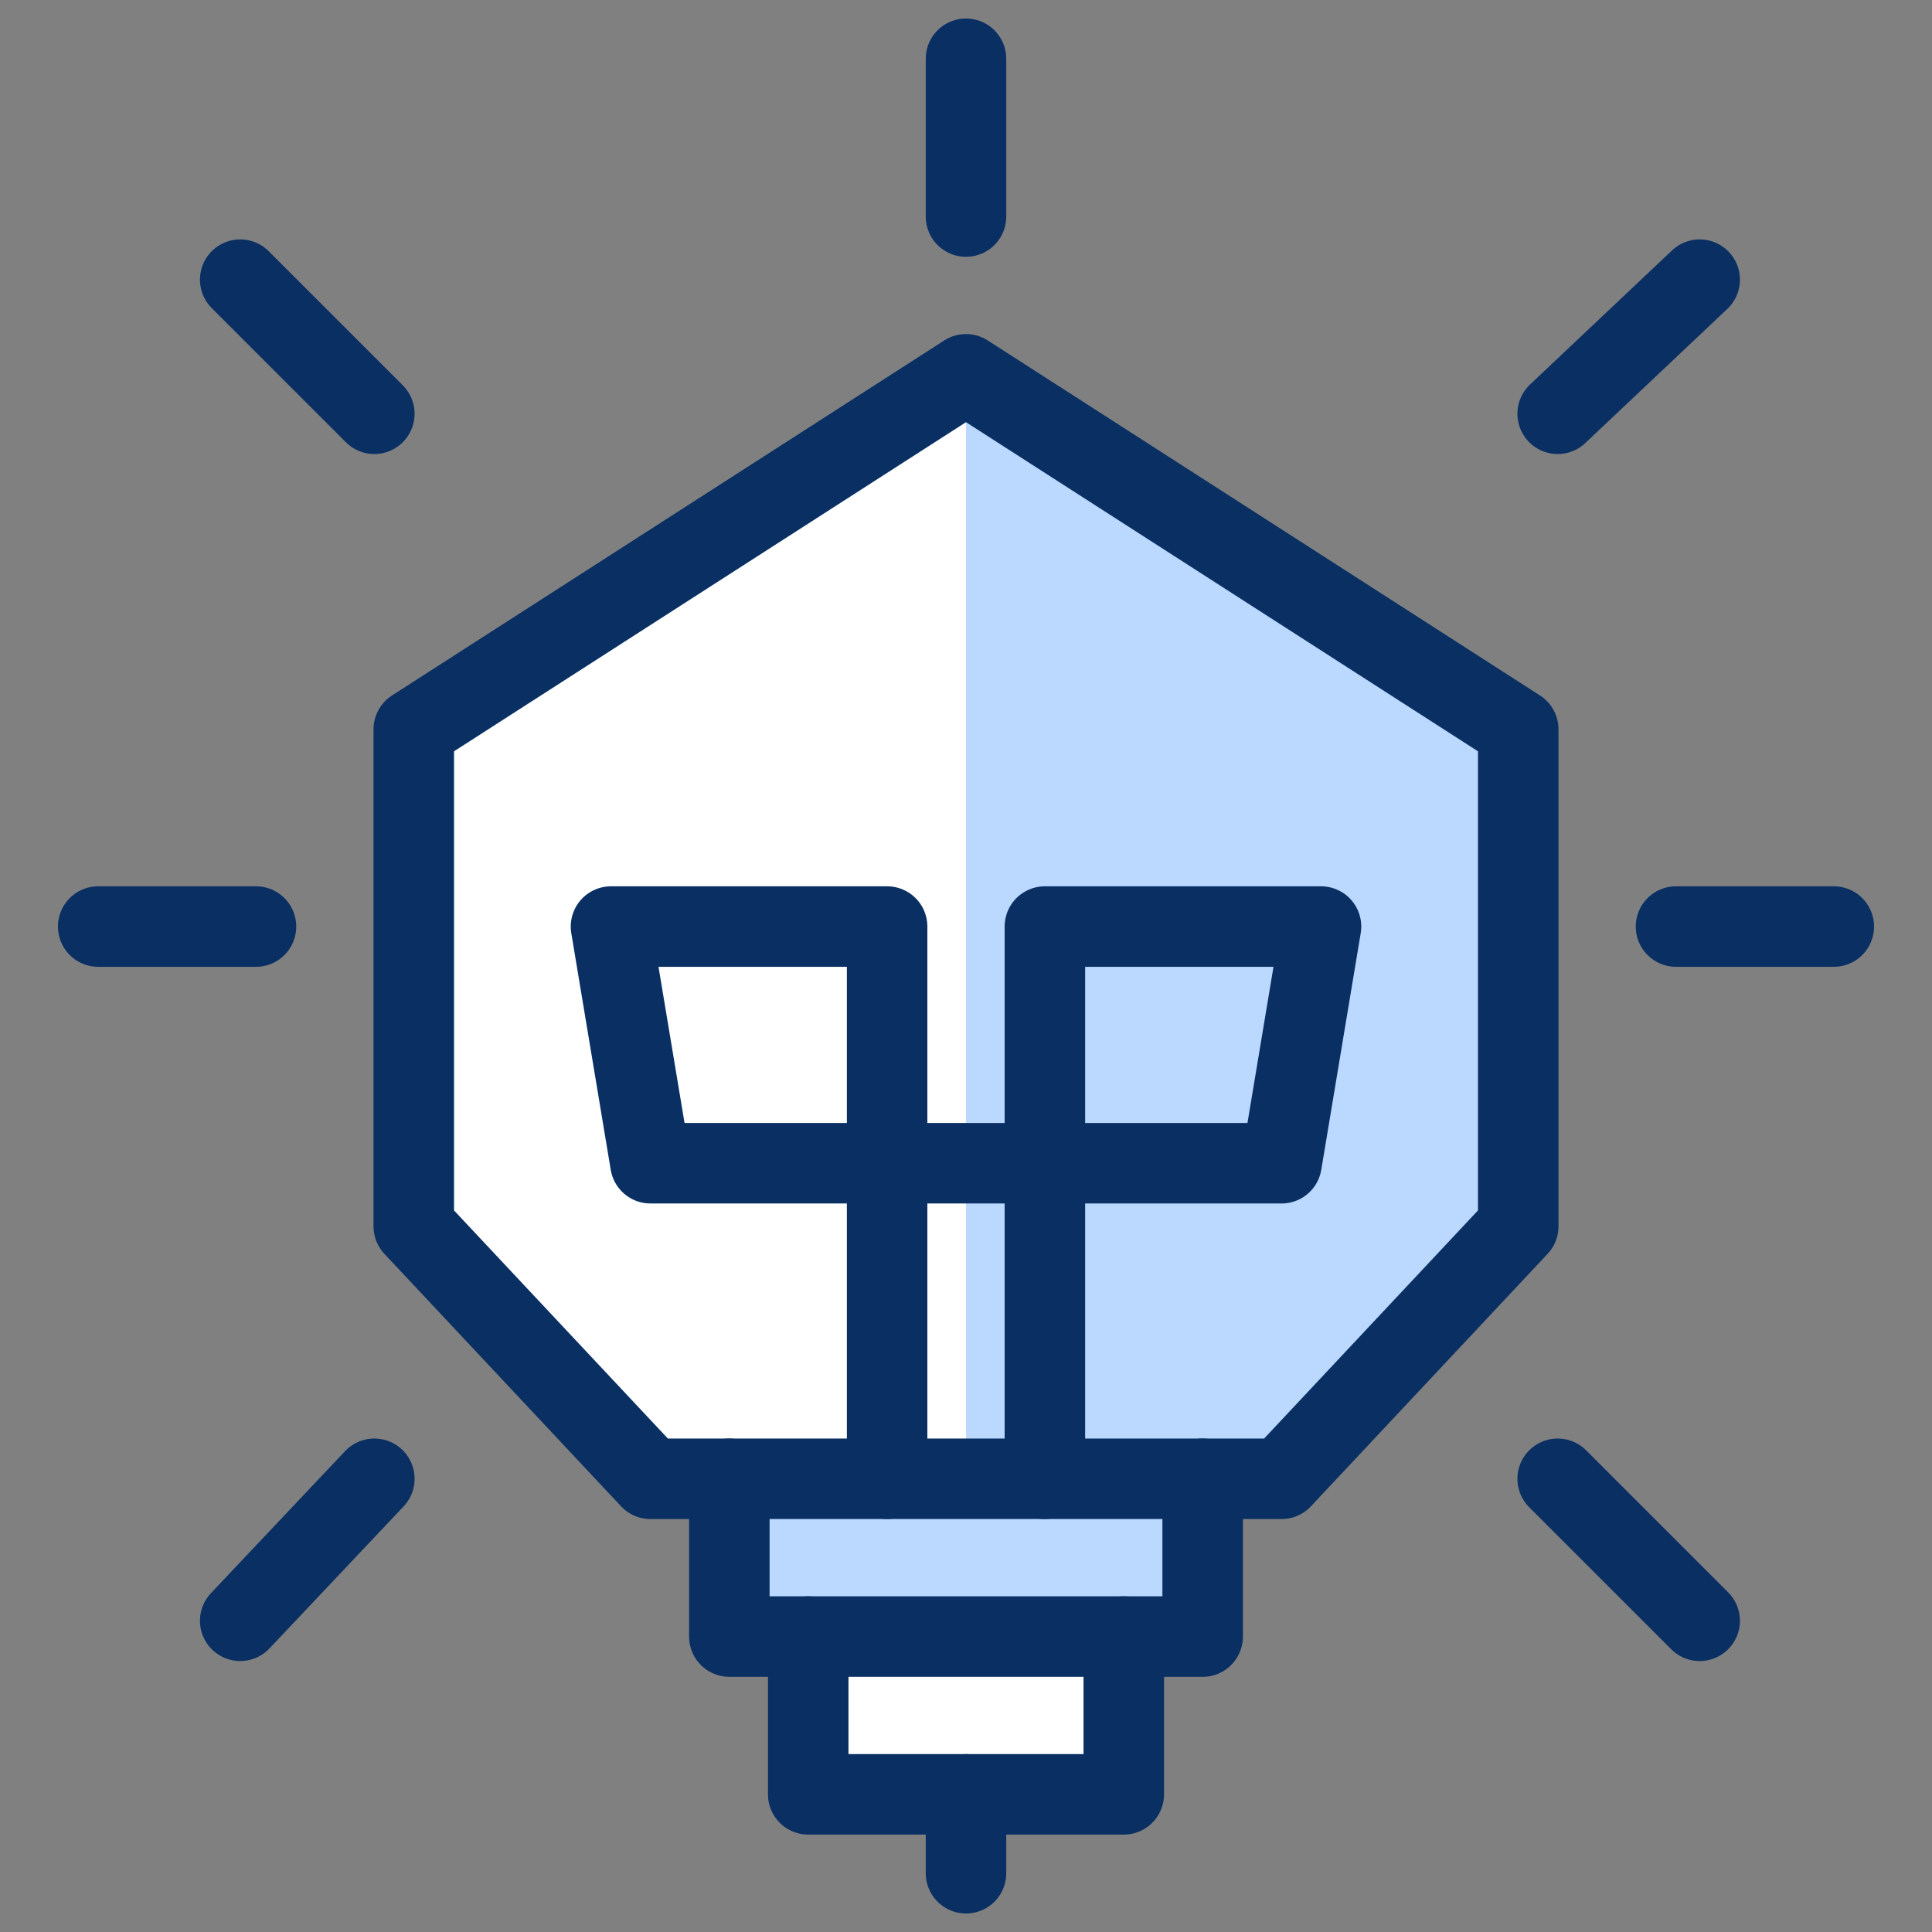 <svg xmlns="http://www.w3.org/2000/svg" fill="none" viewBox="0 0 24 24" id="Business-Idea-Light-Bulb--Streamline-Cyber">
  <rect x="0" y="0" width="24" height="24" fill="#808080" stroke="none"/>
  <desc>
    Business Idea Light Bulb Streamline Icon: https://streamlinehq.com
  </desc>
  <path fill="#ffffff" d="M12 4.65 5.14 9.06v6.174l2.94 3.136h0.98v1.96h0.98v1.96h3.92v-1.96h0.98v-1.96h0.98l2.94 -3.136V9.06L12 4.65Z" stroke-width="1"></path>
  <path fill="#bbd8ff" d="M12 4.65v13.72H9.06v1.96h5.88v-1.96h0.98l2.94 -3.234V9.06L12 4.65Z" stroke-width="1"></path>
  <path stroke="#092f63" stroke-linecap="round" stroke-linejoin="round" stroke-miterlimit="10" d="M12.98 18.37v-6.86h3.43l-0.49 2.94H8.08l-0.49 -2.94h3.43v6.86" stroke-width="1"></path>
  <path stroke="#092f63" stroke-linecap="round" stroke-linejoin="round" stroke-miterlimit="10" d="M12 0.73V2.69" stroke-width="1"></path>
  <path stroke="#092f63" stroke-linecap="round" stroke-linejoin="round" stroke-miterlimit="10" d="M22.78 11.51h-1.96" stroke-width="1"></path>
  <path stroke="#092f63" stroke-linecap="round" stroke-linejoin="round" stroke-miterlimit="10" d="M21.114 3.474 19.35 5.14" stroke-width="1"></path>
  <path stroke="#092f63" stroke-linecap="round" stroke-linejoin="round" stroke-miterlimit="10" d="M21.114 20.134 19.35 18.37" stroke-width="1"></path>
  <path stroke="#092f63" stroke-linecap="round" stroke-linejoin="round" stroke-miterlimit="10" d="M1.22 11.51h1.96" stroke-width="1"></path>
  <path stroke="#092f63" stroke-linecap="round" stroke-linejoin="round" stroke-miterlimit="10" d="M2.984 3.474 4.65 5.14" stroke-width="1"></path>
  <path stroke="#092f63" stroke-linecap="round" stroke-linejoin="round" stroke-miterlimit="10" d="M2.984 20.134 4.65 18.37" stroke-width="1"></path>
  <path stroke="#092f63" stroke-linecap="round" stroke-linejoin="round" stroke-miterlimit="10" d="M12 23.27v-0.98" stroke-width="1"></path>
  <path stroke="#092f63" stroke-linecap="round" stroke-linejoin="round" stroke-miterlimit="10" d="m12 4.65 6.86 4.41v6.174l-2.94 3.136H8.08l-2.94 -3.136V9.06L12 4.65Z" stroke-width="1"></path>
  <path stroke="#092f63" stroke-linecap="round" stroke-linejoin="round" stroke-miterlimit="10" d="M14.94 18.37v1.96H9.06v-1.96" stroke-width="1"></path>
  <path stroke="#092f63" stroke-linecap="round" stroke-linejoin="round" stroke-miterlimit="10" d="M13.96 20.33v1.96h-3.92v-1.96" stroke-width="1"></path>
</svg>